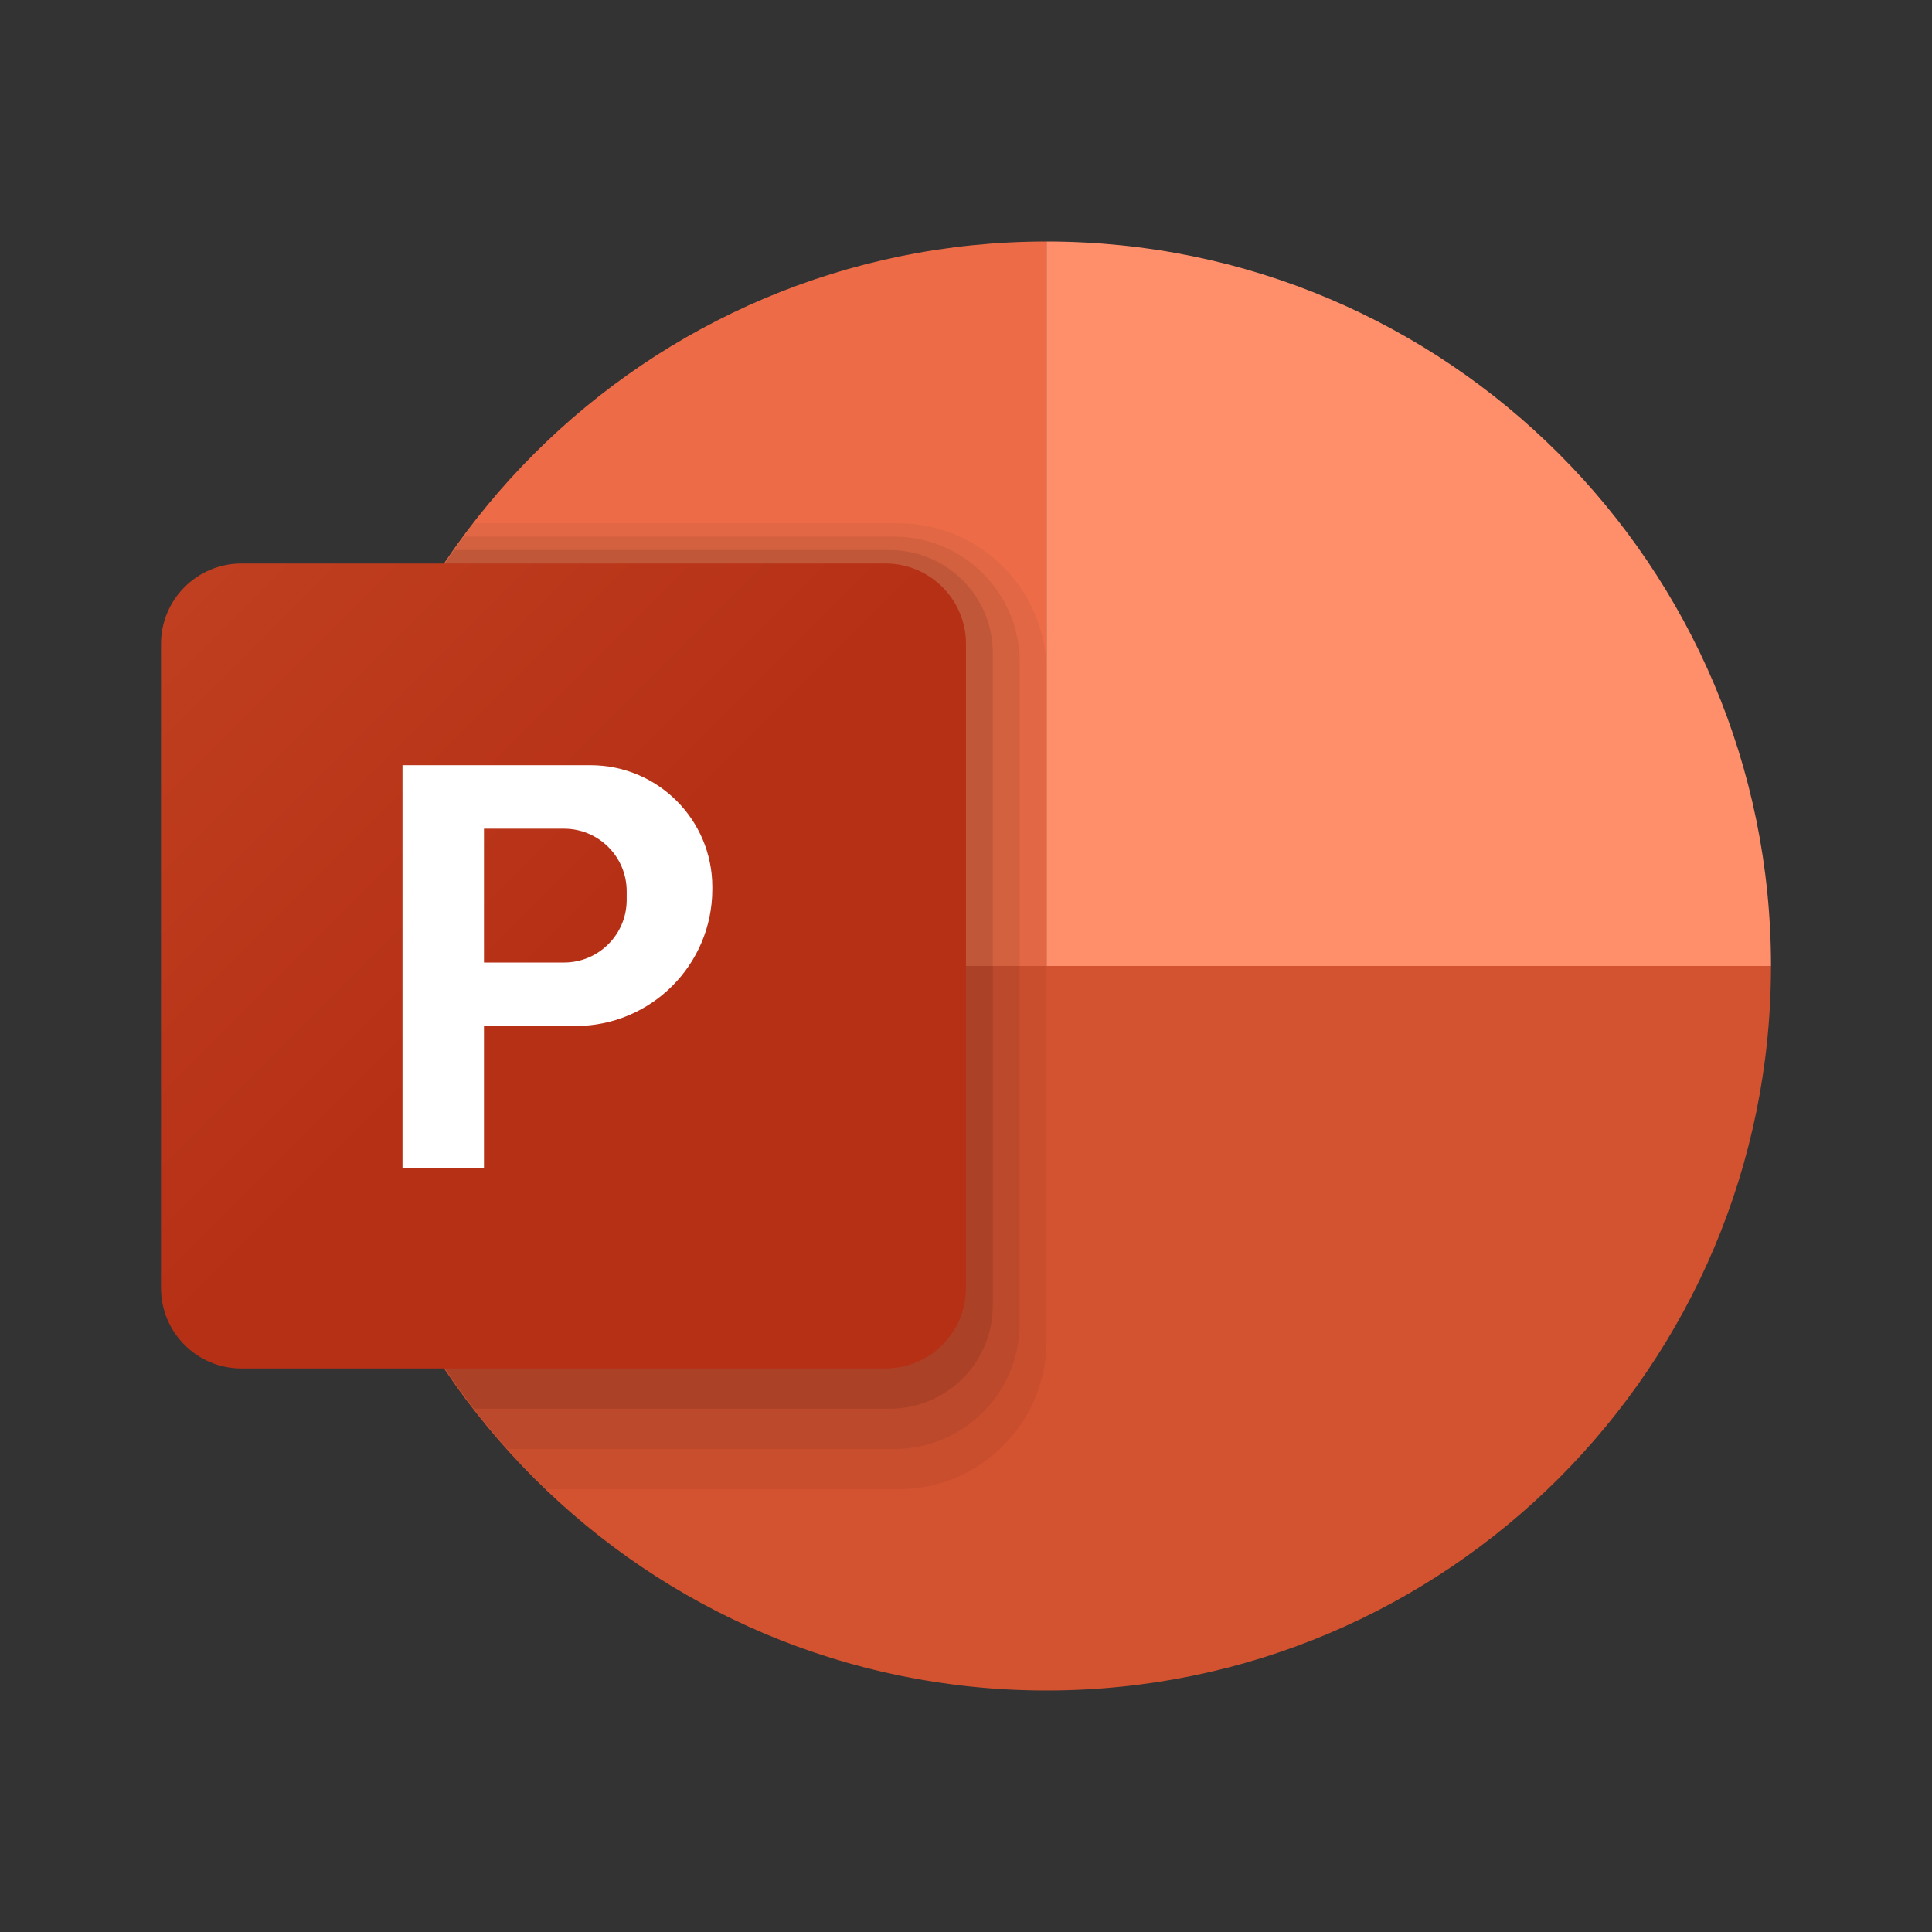 <?xml version="1.0" encoding="utf-8"?>
<svg width="48px" height="48px" viewBox="0 0 48 48" version="1.1" xmlns:xlink="http://www.w3.org/1999/xlink" xmlns="http://www.w3.org/2000/svg">
  <rect x="0" y="0" width="48" height="48" fill="#333333" stroke="none"/>
  <defs>
    <linearGradient gradientUnits="userSpaceOnUse" x1="0.586" y1="0.586" x2="18.77" y2="18.77" id="gradient_1">
      <stop offset="0%" stop-color="#CA4E2A" />
      <stop offset="100%" stop-color="#B63016" />
    </linearGradient>
    <path d="M0 0L48 0L48 48L0 48L0 0Z" id="path_1" />
    <clipPath id="clip_1">
      <use xlink:href="#path_1" />
    </clipPath>
  </defs>
  <g id="Microsoft Powerpoint 2019" clip-path="url(#clip_1)">
    <path d="M0 0L48 0L48 48L0 48L0 0Z" id="Microsoft-Powerpoint-2019" fill="none" fill-rule="evenodd" stroke="none" />
    <path d="M8 24C8 33.941 16.059 42 26 42C35.941 42 44 33.941 44 24L26 24L8 24L8 24Z" id="Shape" fill="#D35230" stroke="none" />
    <path d="M26 6L26 24L44 24C44 14.059 35.941 6 26 6L26 6Z" id="Shape" fill="#FF8F6B" stroke="none" />
    <path d="M26 6C16.059 6 8 14.059 8 24L26 24L26 6L26 6Z" id="Shape" fill="#ED6C47" stroke="none" />
    <path d="M26 16.681C26 14.648 24.352 13 22.319 13L11.774 13C9.417 16.044 8 19.852 8 24C8 29.116 10.145 33.723 13.571 37L22.318 37C24.352 37 26 35.352 26 33.319L26 16.681L26 16.681Z" id="Shape" fill="#000000" fill-opacity="0.05" stroke="none" />
    <path d="M22.213 13.333L11.525 13.333C9.32 16.321 8 20.002 8 24C8 28.617 9.753 32.814 12.611 36L22.213 36C23.937 36 25.334 34.603 25.334 32.879L25.334 16.454C25.333 14.731 23.936 13.333 22.213 13.333L22.213 13.333Z" id="Shape" fill="#000000" fill-opacity="0.07" stroke="none" />
    <path d="M22.106 13.667L11.276 13.667C9.218 16.593 8 20.151 8 24C8 28.148 9.417 31.956 11.774 35L22.106 35C23.52 35 24.666 33.854 24.666 32.44L24.666 16.227C24.667 14.813 23.52 13.667 22.106 13.667L22.106 13.667Z" id="Shape" fill="#000000" fill-opacity="0.09" stroke="none" />
    <path d="M22 34L6 34C4.895 34 4 33.105 4 32L4 16C4 14.895 4.895 14 6 14L22 14C23.105 14 24 14.895 24 16L24 32C24 33.105 23.105 34 22 34L22 34Z" id="Shape" fill="url(#gradient_1)" stroke="none" />
    <path d="M14.673 19.012L10 19.012L10 29.012L12.024 29.012L12.024 25.491L14.3 25.491C16.176 25.491 17.697 23.97 17.697 22.094L17.697 22.036C17.697 20.366 16.343 19.012 14.673 19.012L14.673 19.012ZM15.57 22.358C15.57 23.217 14.873 23.914 14.014 23.914L12.024 23.914L12.024 20.589L14.014 20.589C14.873 20.589 15.57 21.286 15.57 22.145L15.57 22.358L15.57 22.358Z" id="Shape" fill="#FFFFFF" fill-rule="evenodd" stroke="none" />
  </g>
</svg>